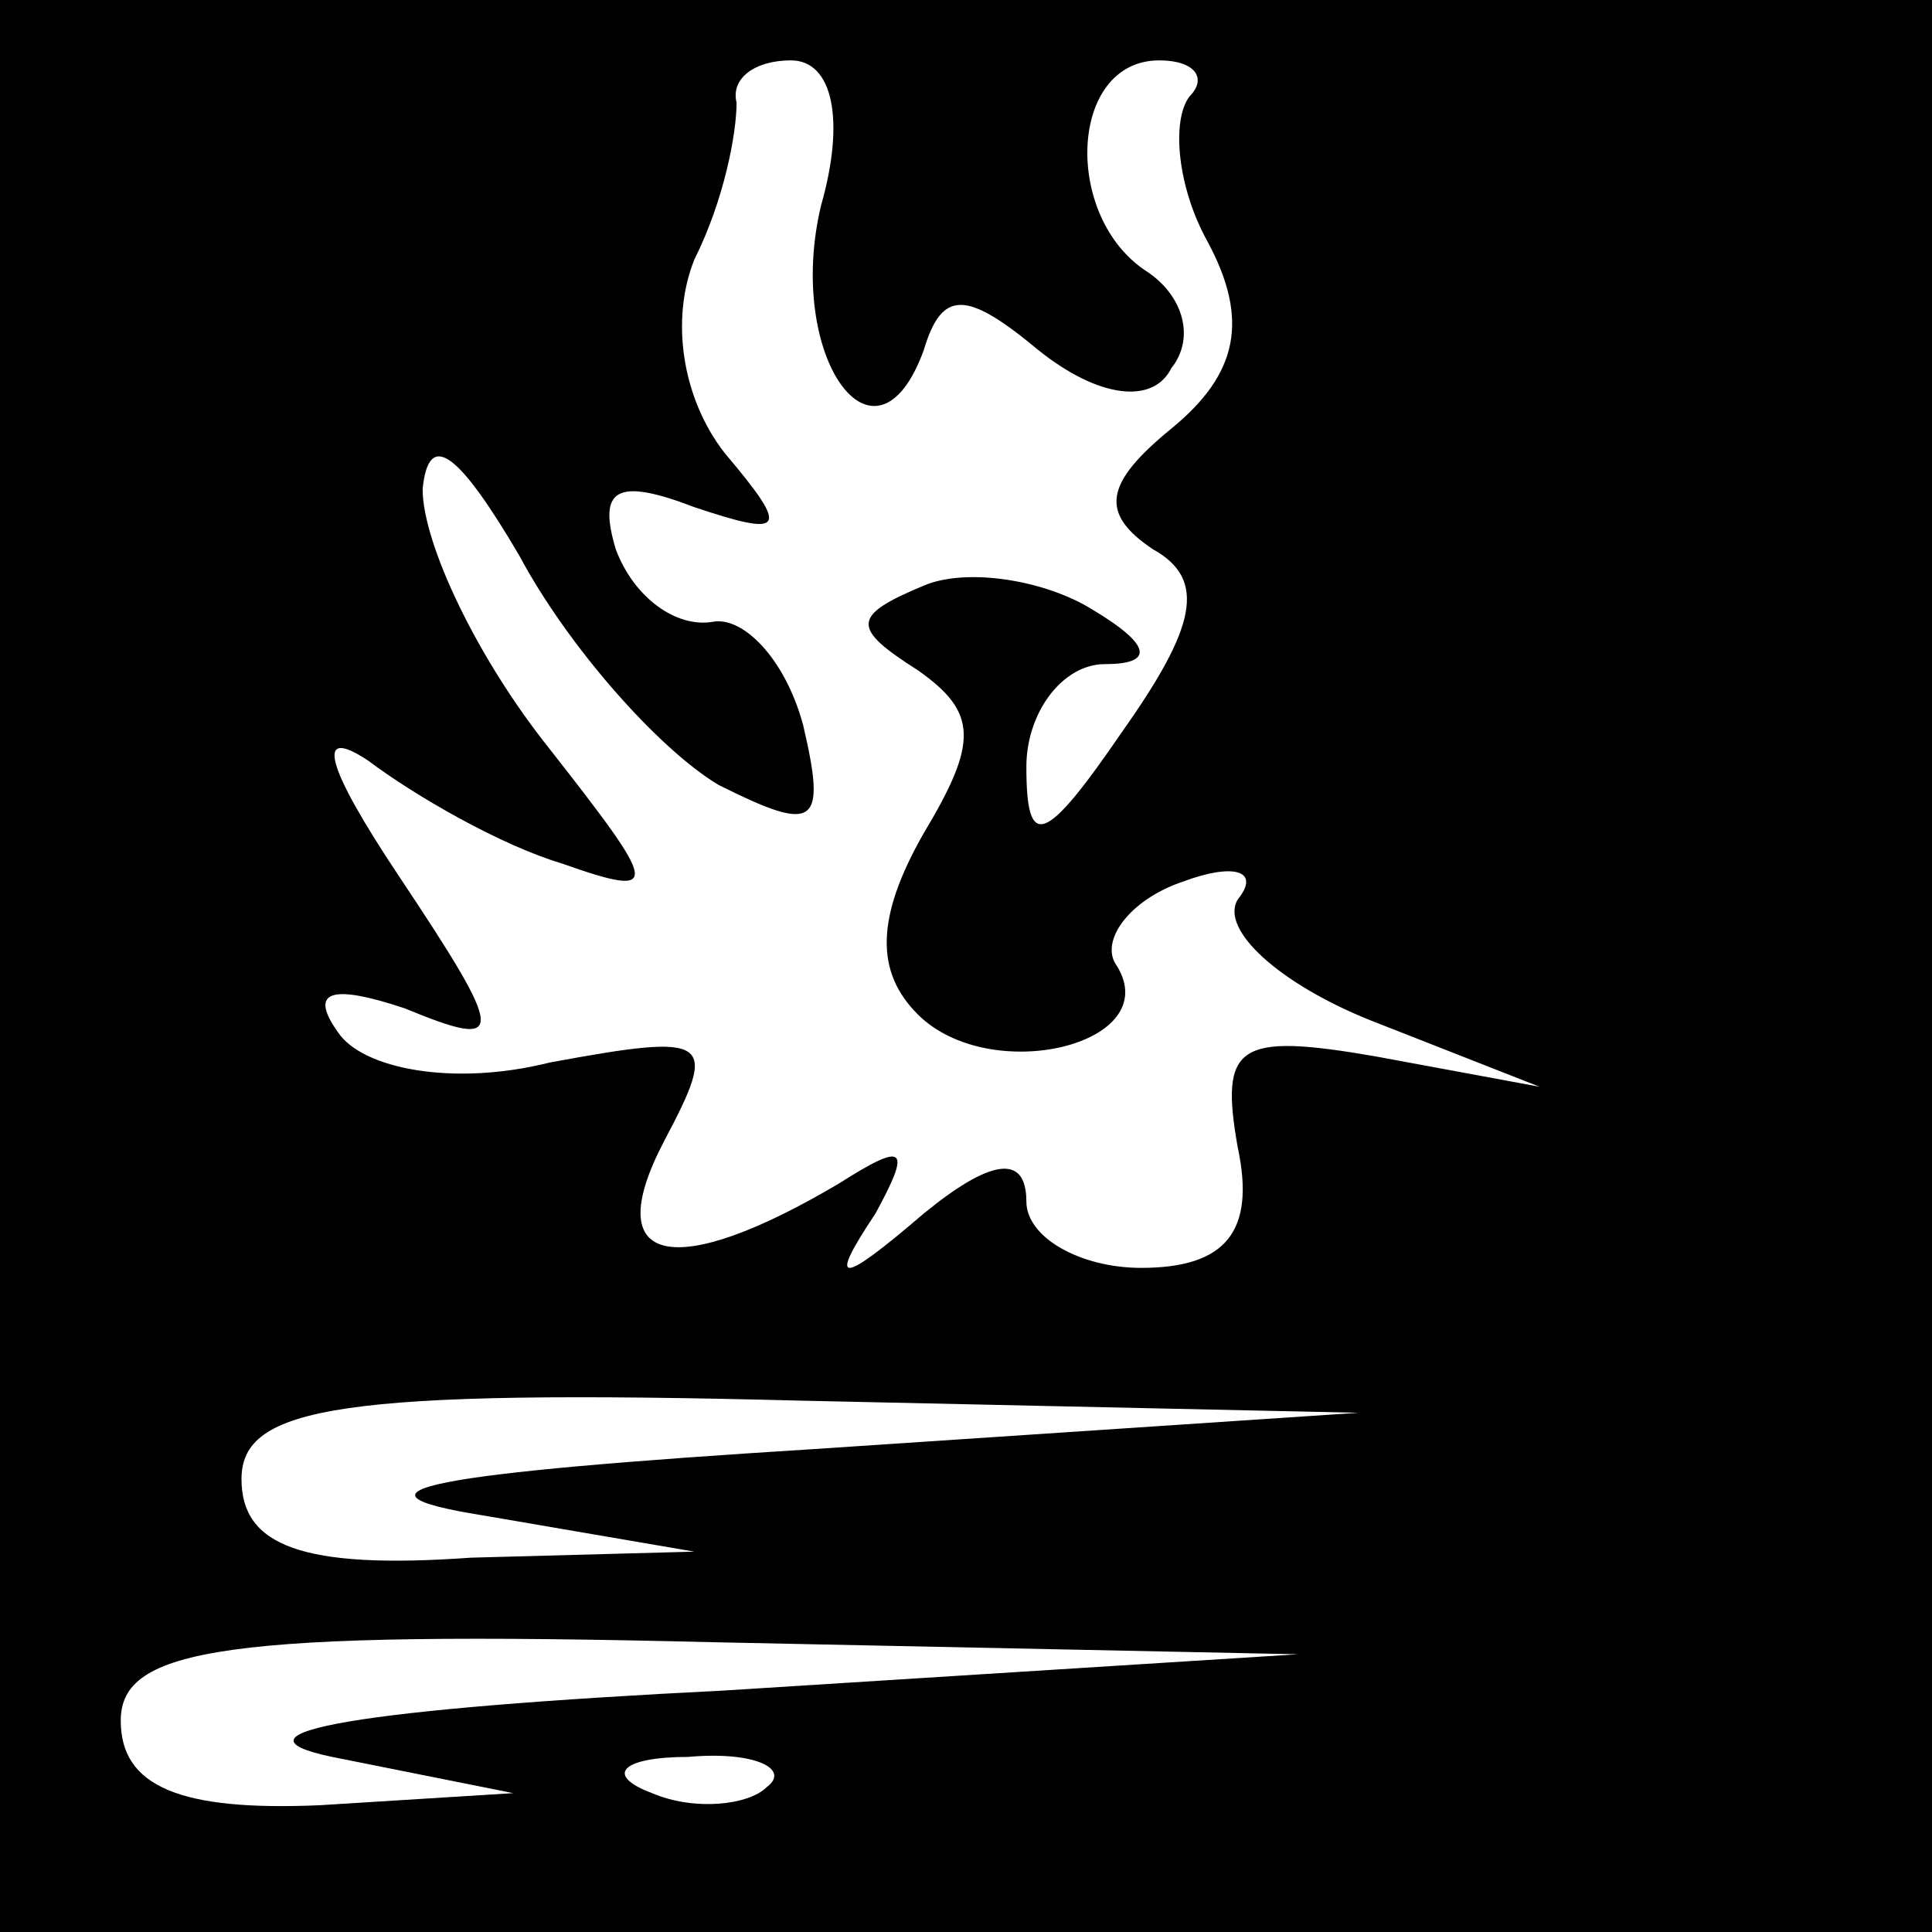 <?xml version="1.0" standalone="no"?>
<!DOCTYPE svg PUBLIC "-//W3C//DTD SVG 20010904//EN"
 "http://www.w3.org/TR/2001/REC-SVG-20010904/DTD/svg10.dtd">
<svg version="1.0" xmlns="http://www.w3.org/2000/svg"
 width="32pt" height="32pt" viewBox="0 0 32 32"
 preserveAspectRatio="xMidYMid meet">
<rect x="0" y="0" width="32" height="32" fill="#808080" stroke="none"/>
<g transform="translate(0,32) scale(0.1,-0.1)"
fill="#000000" stroke="none">
<path fill="#000000" stroke="none" d="M0 160 l0 -160 160 0 160 0 0 160 0
160 -160 0 -160 0 0 -160z"/>
<path fill="#ffffff" stroke="none" d="M136 286 c-6 -25 9 -46 17 -24 3 10 7
10 19 0 10 -8 19 -9 22 -3 4 5 2 12 -4 16 -14 9 -13 35 2 35 6 0 8 -3 5 -6 -3
-4 -2 -15 3 -24 7 -13 5 -22 -6 -31 -11 -9 -12 -14 -3 -20 9 -5 7 -13 -5 -30
-13 -19 -16 -20 -16 -6 0 9 6 17 13 17 8 0 8 3 -2 9 -8 5 -21 7 -28 4 -12 -5
-12 -7 -1 -14 10 -7 10 -12 1 -27 -8 -14 -8 -23 -1 -30 12 -12 41 -5 33 8 -3
4 2 11 11 14 8 3 13 2 9 -3 -3 -5 7 -14 22 -20 l28 -11 -27 5 c-23 4 -26 2
-23 -15 3 -14 -2 -20 -16 -20 -10 0 -19 5 -19 11 0 8 -6 7 -17 -2 -14 -12 -16
-12 -8 0 6 11 5 12 -6 5 -27 -16 -40 -14 -29 7 9 17 8 18 -19 13 -16 -4 -31
-1 -35 5 -5 7 -1 8 11 4 17 -7 17 -5 -1 22 -12 18 -14 25 -5 19 8 -6 22 -14
32 -17 17 -6 16 -4 -2 19 -12 15 -21 34 -21 43 1 10 6 6 16 -11 8 -15 23 -32
33 -38 16 -8 18 -7 14 10 -3 11 -10 18 -15 17 -6 -1 -13 4 -16 12 -3 10 0 12
13 7 15 -5 16 -4 5 9 -7 9 -9 22 -5 32 5 10 7 21 7 26 -1 4 3 7 9 7 7 0 9 -10
5 -24z"/>
<path fill="#ffffff" stroke="none" d="M135 80 c-64 -4 -80 -7 -55 -11 l35 -6
-37 -1 c-28 -2 -38 2 -38 13 0 12 16 15 93 13 l92 -2 -90 -6z"/>
<path fill="#ffffff" stroke="none" d="M120 40 c-60 -3 -84 -7 -65 -11 l30 -6
-32 -2 c-23 -1 -33 3 -33 14 0 12 17 15 98 13 l97 -2 -95 -6z"/>
<path fill="#ffffff" stroke="none" d="M127 24 c-3 -3 -12 -4 -19 -1 -8 3 -5
6 6 6 11 1 17 -2 13 -5z"/>
</g>
</svg>

